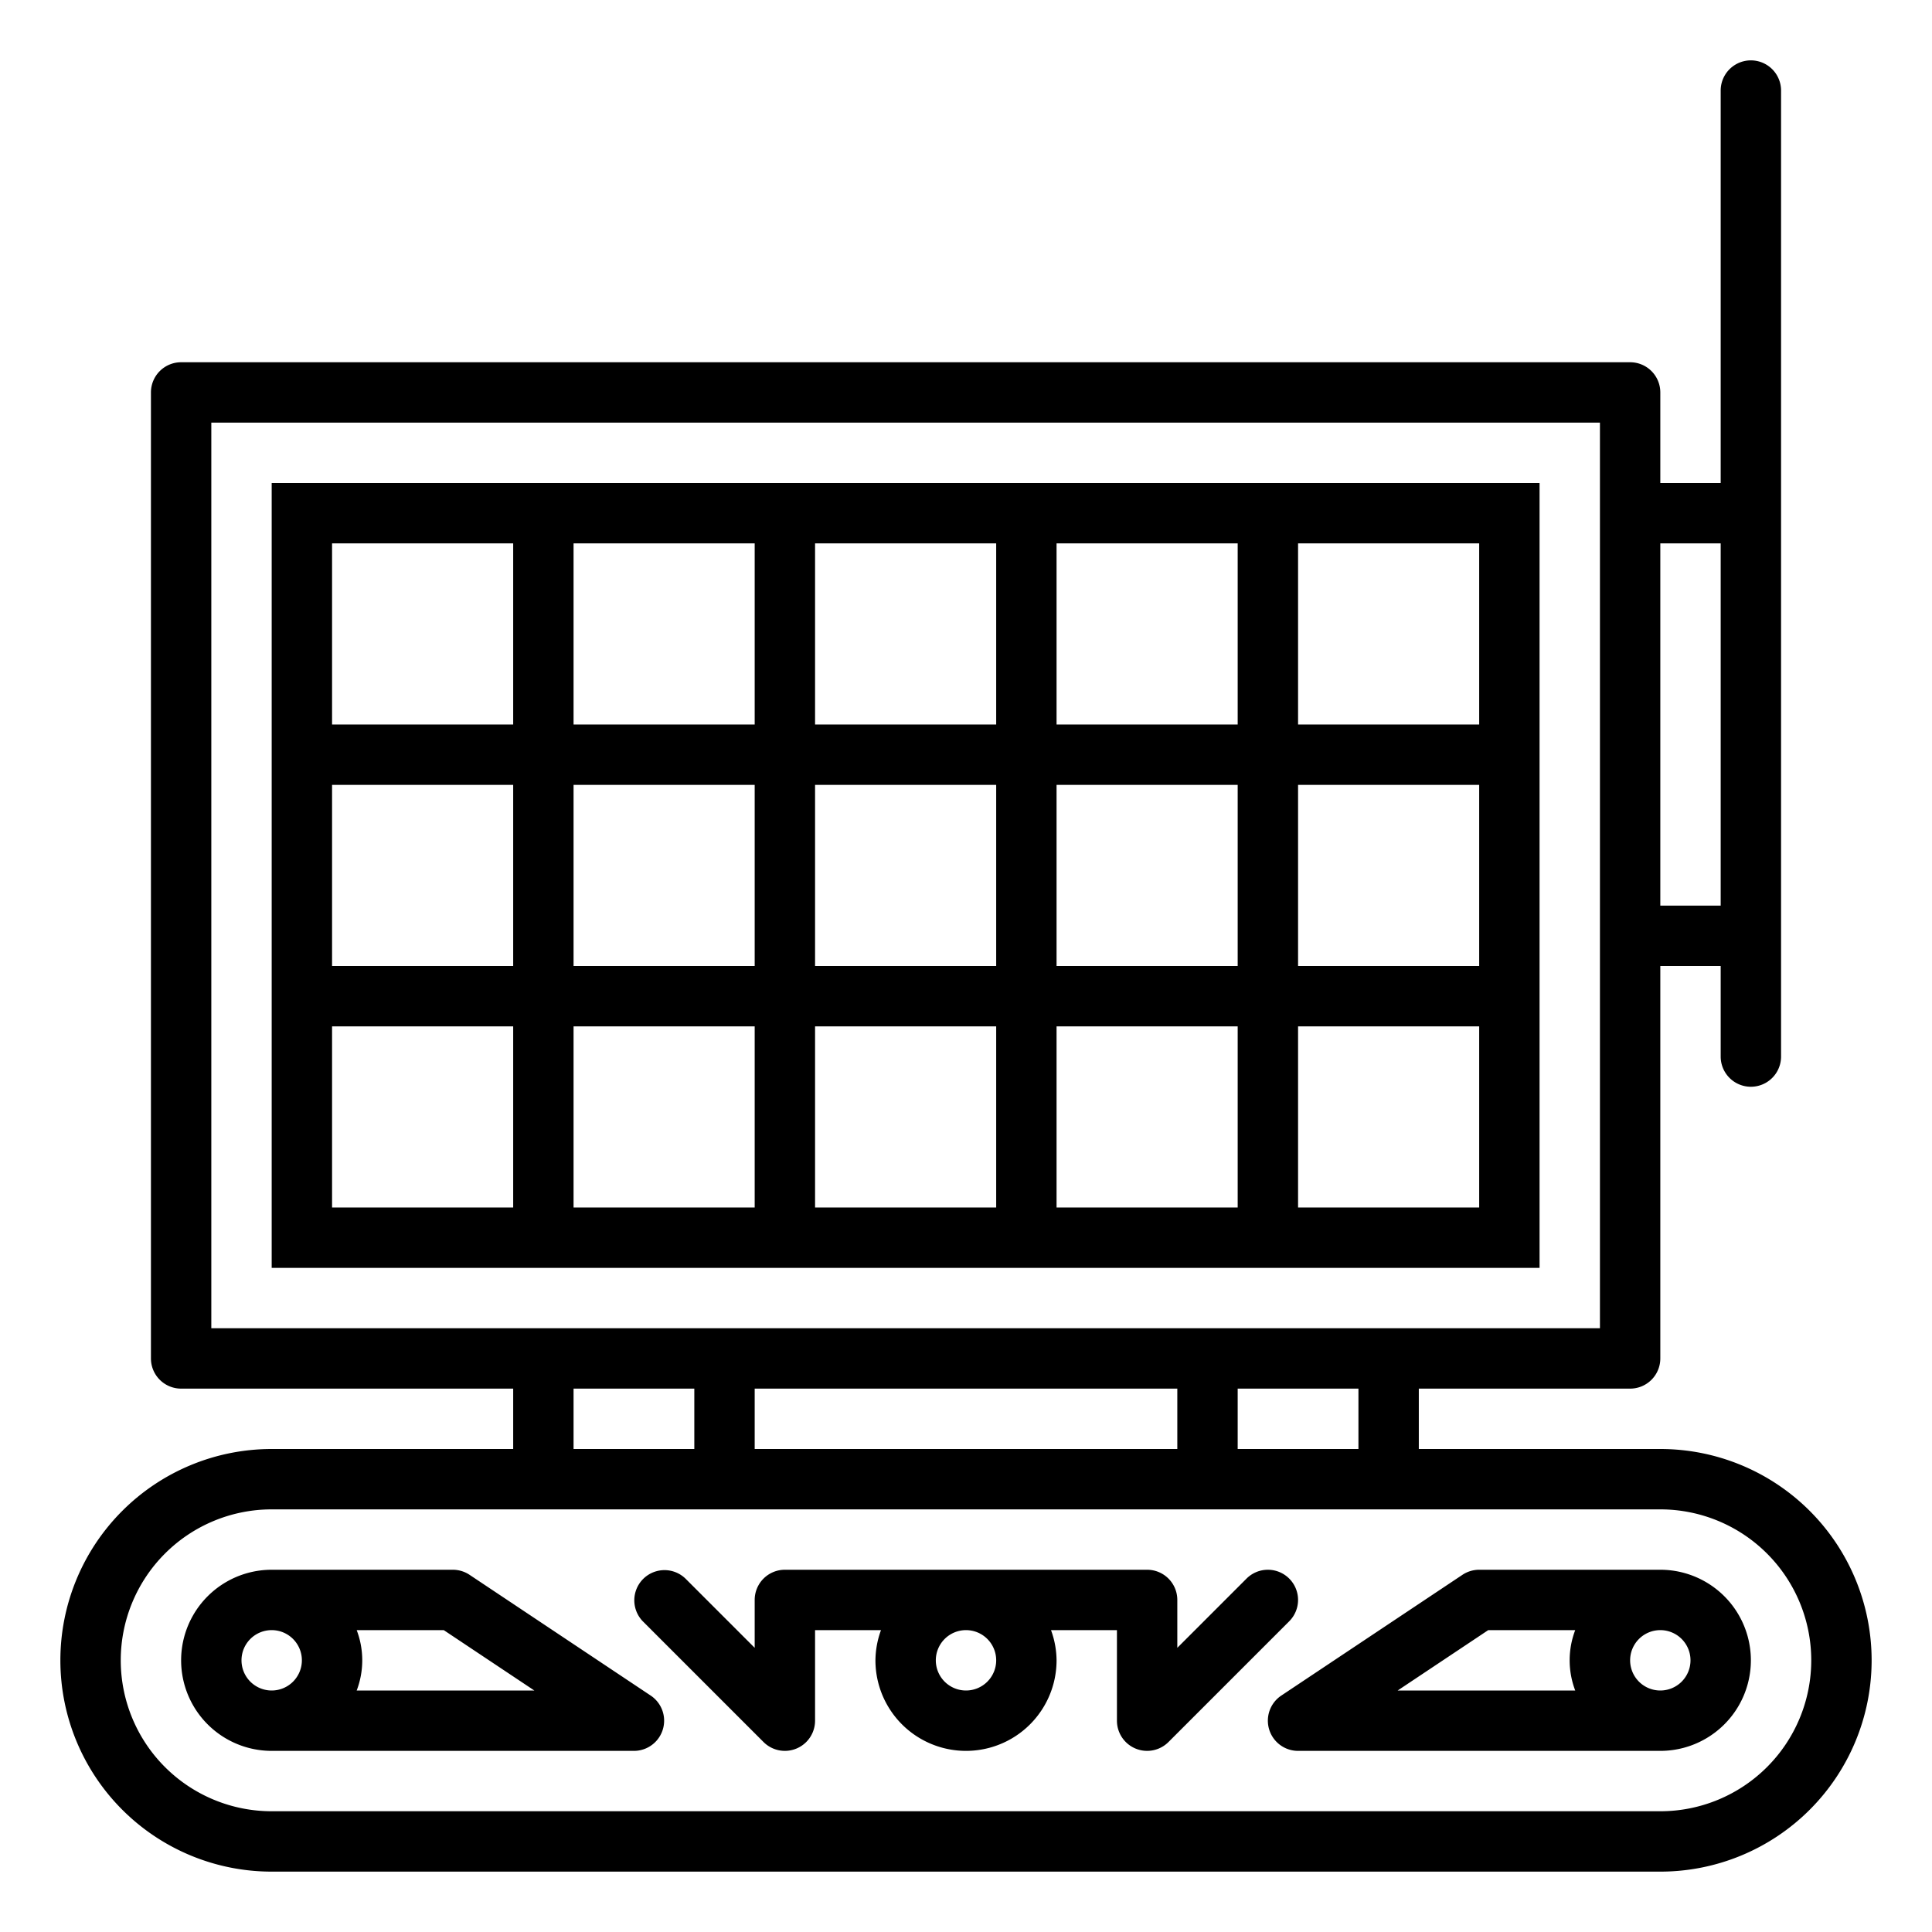 <?xml version="1.0"?>
<svg xmlns="http://www.w3.org/2000/svg" viewBox="0 0 64 64" width="512" height="512"><g id="outline"><path d="M55,48H47V46h7a1,1,0,0,0,1-1V32h2v3a1,1,0,0,0,2,0V3a1,1,0,0,0-2,0V16H55V13a1,1,0,0,0-1-1H6a1,1,0,0,0-1,1V45a1,1,0,0,0,1,1H17v2H9A7,7,0,0,0,9,62H55a7,7,0,0,0,0-14Zm0-30h2V30H55ZM7,44V14H53V44Zm38,2v2H41V46Zm-6,0v2H25V46ZM23,46v2H19V46ZM55,60H9A5,5,0,0,1,9,50H55a5,5,0,0,1,0,10Z"/><path d="M21.555,56.168l-6-4A1.006,1.006,0,0,0,15,52H9a3,3,0,0,0,0,6H21a1,1,0,0,0,.555-1.832ZM9,56a1,1,0,1,1,1-1A1,1,0,0,1,9,56Zm2.816,0a2.809,2.809,0,0,0,0-2H14.7l3,2Z"/><path d="M55,52H49a1.006,1.006,0,0,0-.555.168l-6,4A1,1,0,0,0,43,58H55a3,3,0,0,0,0-6Zm-8.7,4,3-2h2.881a2.809,2.809,0,0,0,0,2ZM55,56a1,1,0,1,1,1-1A1,1,0,0,1,55,56Z"/><path d="M42.707,52.293a1,1,0,0,0-1.414,0L39,54.586V53a1,1,0,0,0-1-1H26a1,1,0,0,0-1,1v1.586l-2.293-2.293a1,1,0,0,0-1.414,1.414l4,4A1,1,0,0,0,27,57V54h2.184A2.966,2.966,0,0,0,29,55a3,3,0,0,0,6,0,2.966,2.966,0,0,0-.184-1H37v3a1,1,0,0,0,1.707.707l4-4A1,1,0,0,0,42.707,52.293ZM32,56a1,1,0,1,1,1-1A1,1,0,0,1,32,56Z"/><path d="M51,42V16H9V42ZM43,18h6v6H43Zm0,8h6v6H43Zm0,8h6v6H43ZM35,18h6v6H35Zm0,8h6v6H35Zm0,8h6v6H35ZM27,18h6v6H27Zm0,8h6v6H27Zm0,8h6v6H27ZM19,18h6v6H19Zm0,8h6v6H19Zm0,8h6v6H19Zm-2,6H11V34h6Zm0-8H11V26h6Zm0-8H11V18h6Z"/></g></svg>
